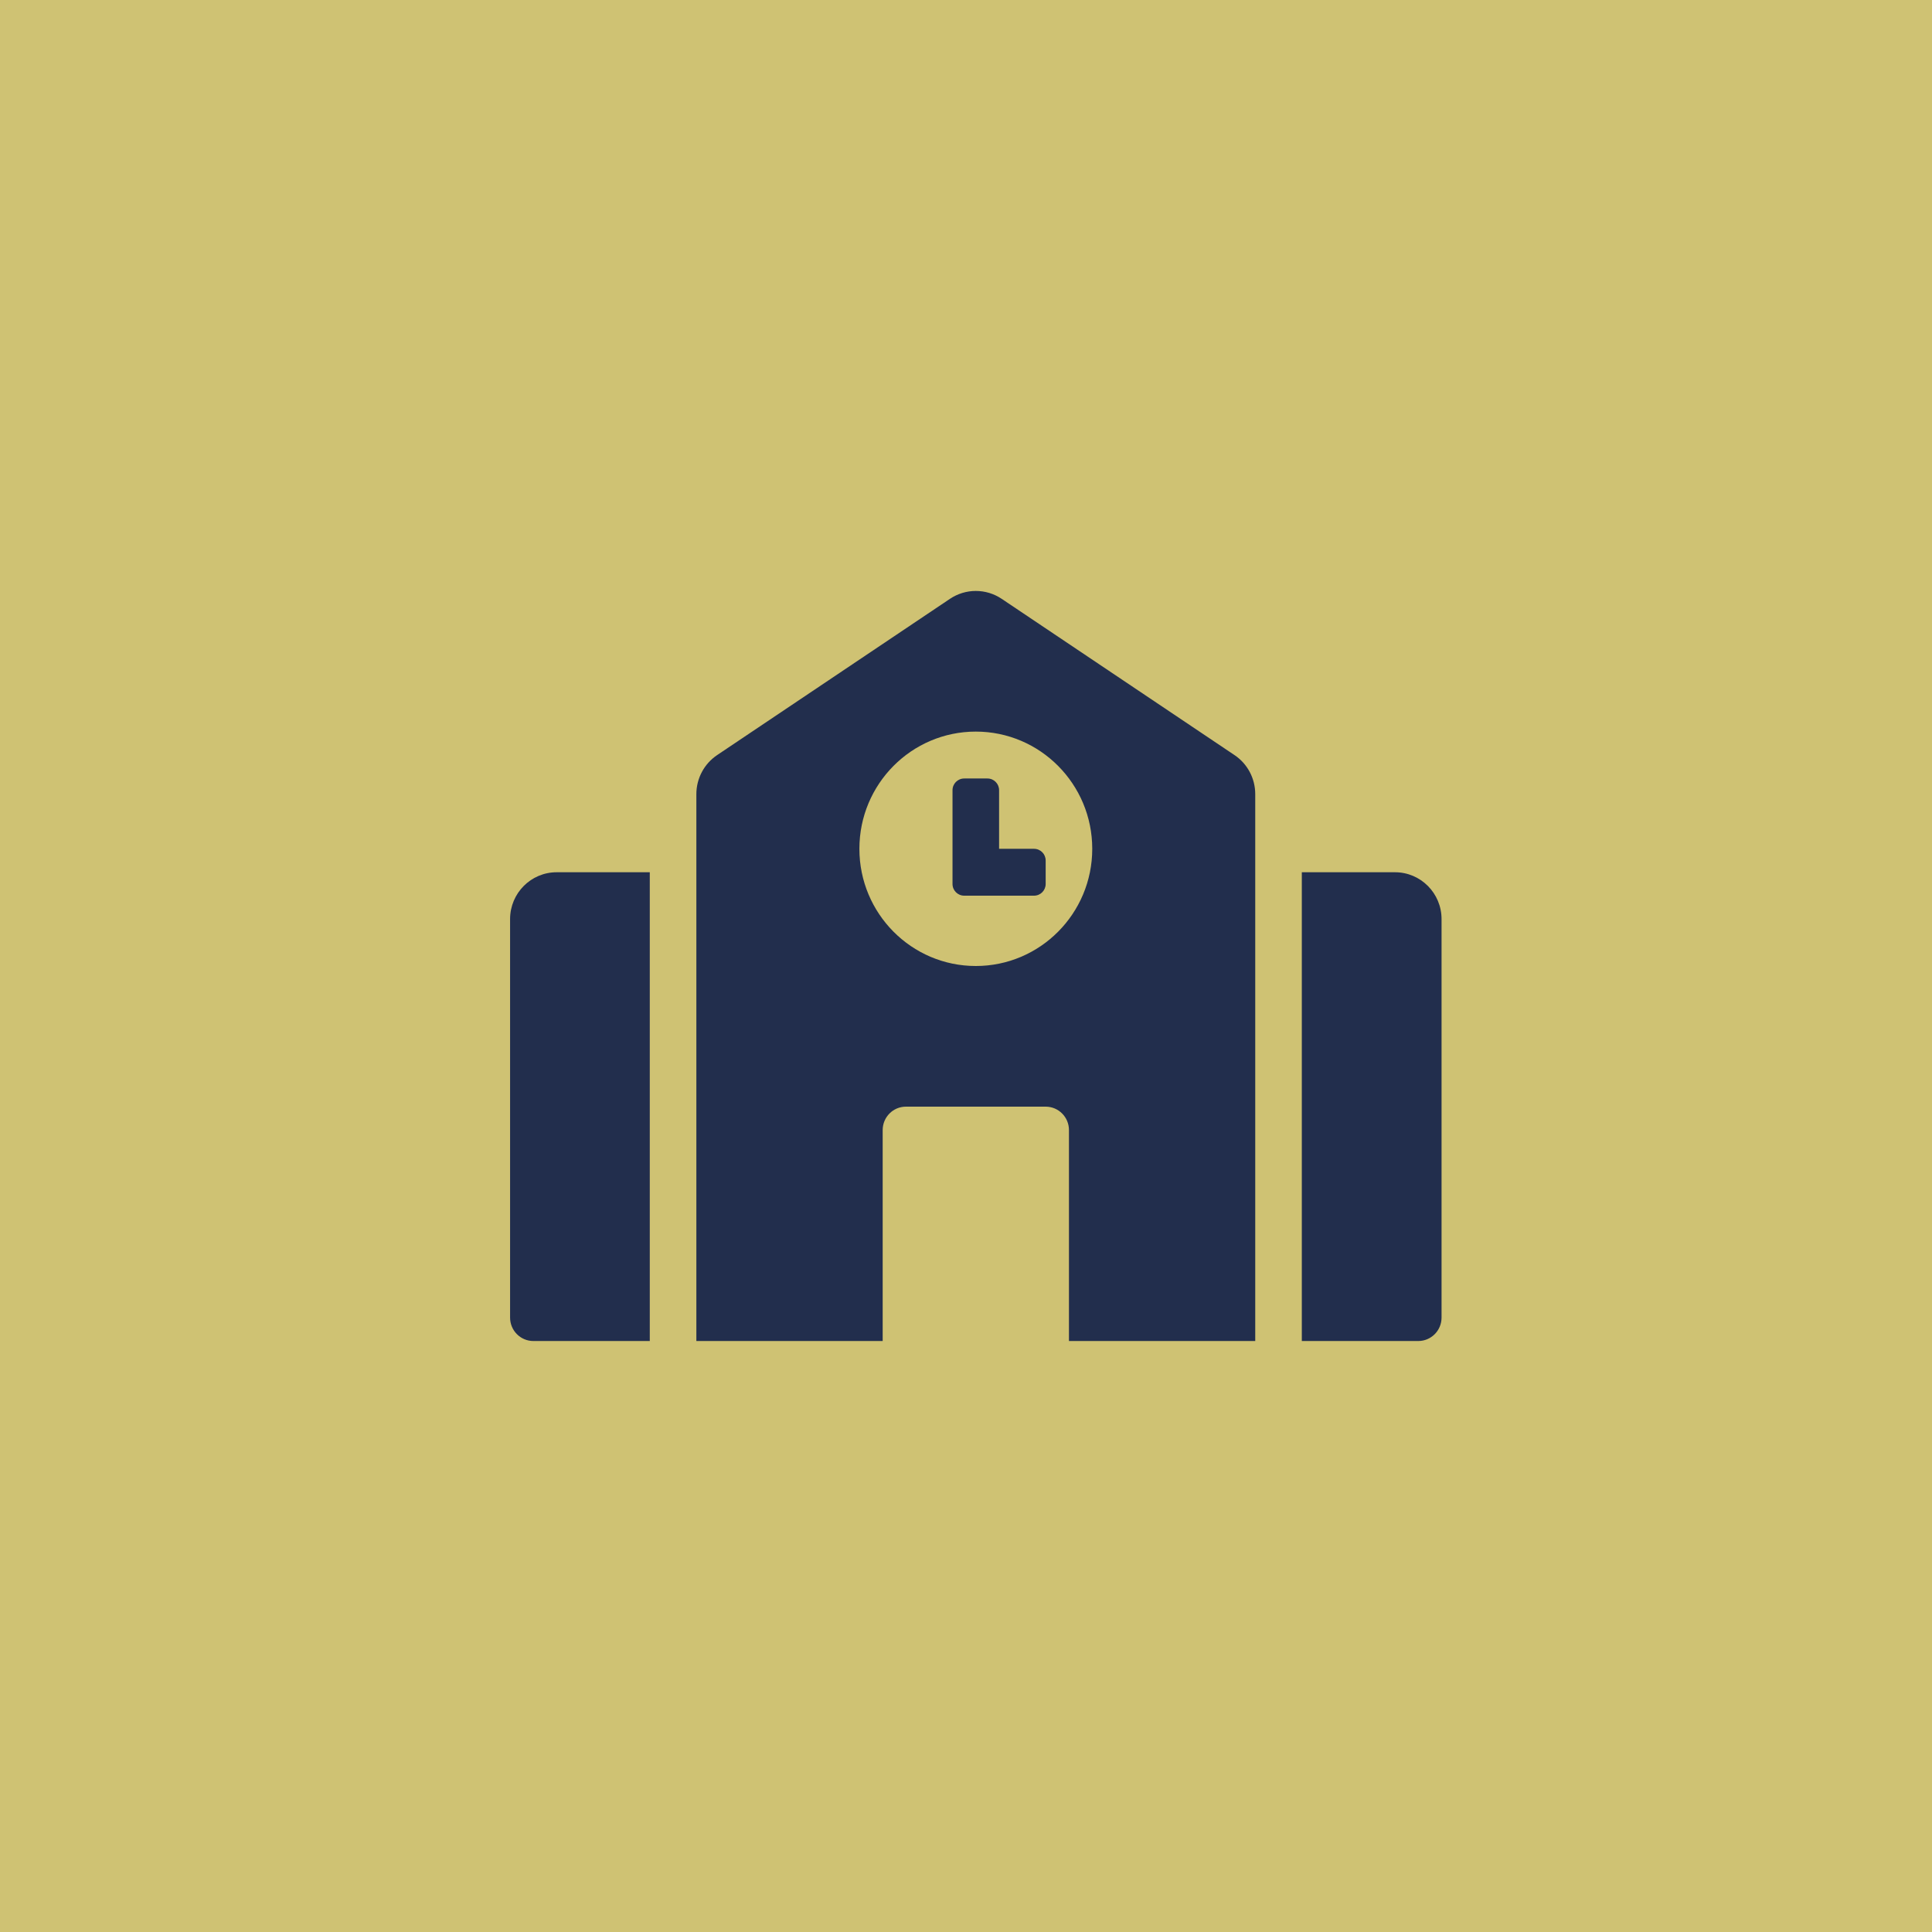 <svg xmlns="http://www.w3.org/2000/svg" width="55" height="55" viewBox="0 0 55 55" fill="none">
  <rect width="55" height="55" fill="#CFC273"/>
  <path d="M14.521 26.165V37.509C14.521 37.878 14.818 38.176 15.184 38.176H18.498V24.831H15.847C15.115 24.831 14.521 25.428 14.521 26.165ZM29.437 24.164H28.442V22.495C28.442 22.311 28.294 22.162 28.111 22.162H27.448C27.265 22.162 27.116 22.311 27.116 22.495V25.165C27.116 25.349 27.265 25.498 27.448 25.498H29.437C29.62 25.498 29.768 25.349 29.768 25.165V24.497C29.768 24.313 29.62 24.164 29.437 24.164ZM35.144 21.496L28.515 17.047C28.297 16.901 28.041 16.823 27.779 16.823C27.518 16.823 27.262 16.901 27.044 17.047L20.415 21.496C20.233 21.618 20.084 21.783 19.981 21.977C19.878 22.17 19.824 22.387 19.824 22.606V38.176H25.128V32.171C25.128 31.802 25.424 31.504 25.791 31.504H29.768C30.134 31.504 30.431 31.802 30.431 32.171V38.176H35.734V22.607C35.734 22.16 35.513 21.743 35.144 21.496ZM27.779 27.5C25.949 27.5 24.465 26.006 24.465 24.164C24.465 22.321 25.949 20.827 27.779 20.827C29.61 20.827 31.094 22.321 31.094 24.164C31.094 26.006 29.61 27.5 27.779 27.5ZM39.712 24.831H37.06V38.176H40.375C40.741 38.176 41.038 37.878 41.038 37.509V26.165C41.038 25.428 40.444 24.831 39.712 24.831Z" fill="#16244A" fill-opacity="0.93"/>
</svg>